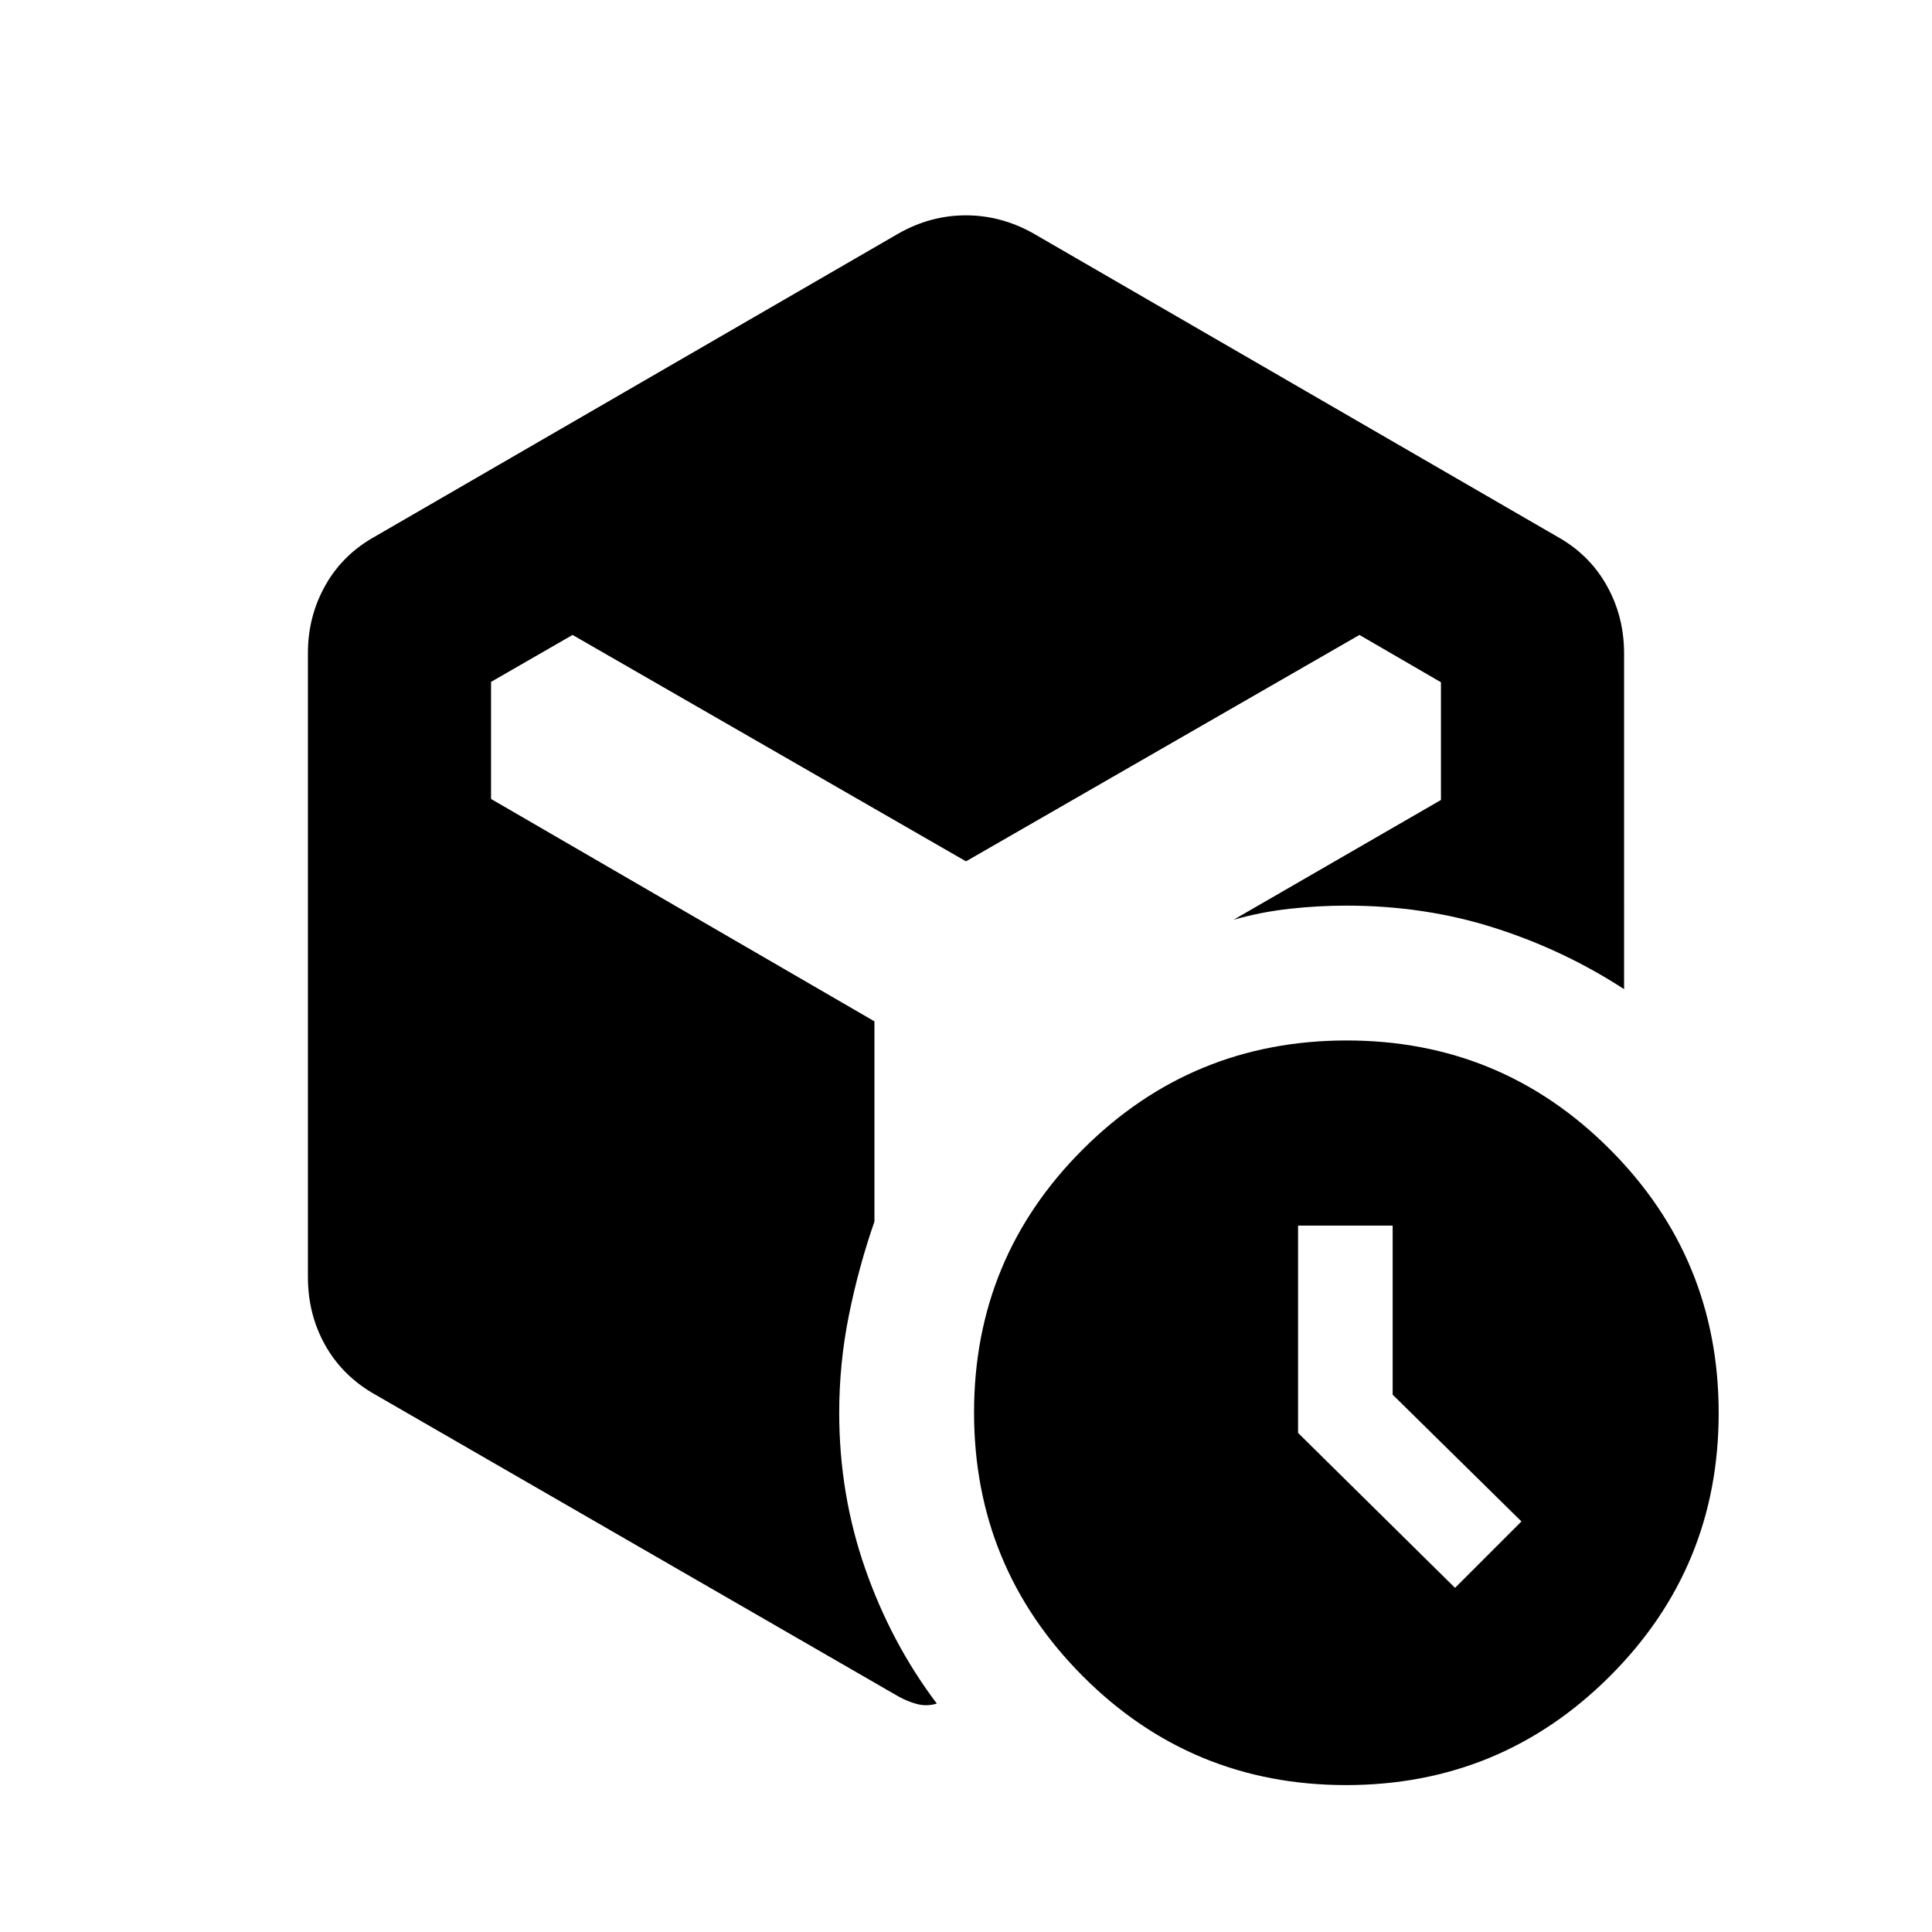 <svg xmlns="http://www.w3.org/2000/svg" height="20" viewBox="0 -960 960 960" width="20"><path d="m723-171 33-33-64-63v-84h-47v103.009L723-171ZM446.5-844q15.885-9 33.443-9 17.557 0 33.557 9l260 150.5q16.1 8.884 24.8 24.308t8.7 33.867V-468.5Q777-488 742.429-499 707.857-510 669-510q-14 0-28.202 1.571Q626.596-506.857 613-503l103-59.5v-58.493L675.5-644.5 480-532 284.5-644.5 244-621.179V-563l190.5 110.5v99.5q-7.913 22.769-12.706 46.635Q417-282.5 417-258q0 40.5 12.909 77.468T465.5-113.5q-5 1.5-9.75.25T446.5-117l-260-150q-16.1-9.043-24.8-24.392T153-325.5v-310q0-18.268 8.7-33.692t24.8-24.308l260-150.5ZM668.841-73Q592-73 538-127.159q-54-54.159-54-131Q484-335 538.159-389q54.159-54 131-54Q746-443 800-388.841q54 54.159 54 131Q854-181 799.841-127q-54.159 54-131 54Z"/></svg>